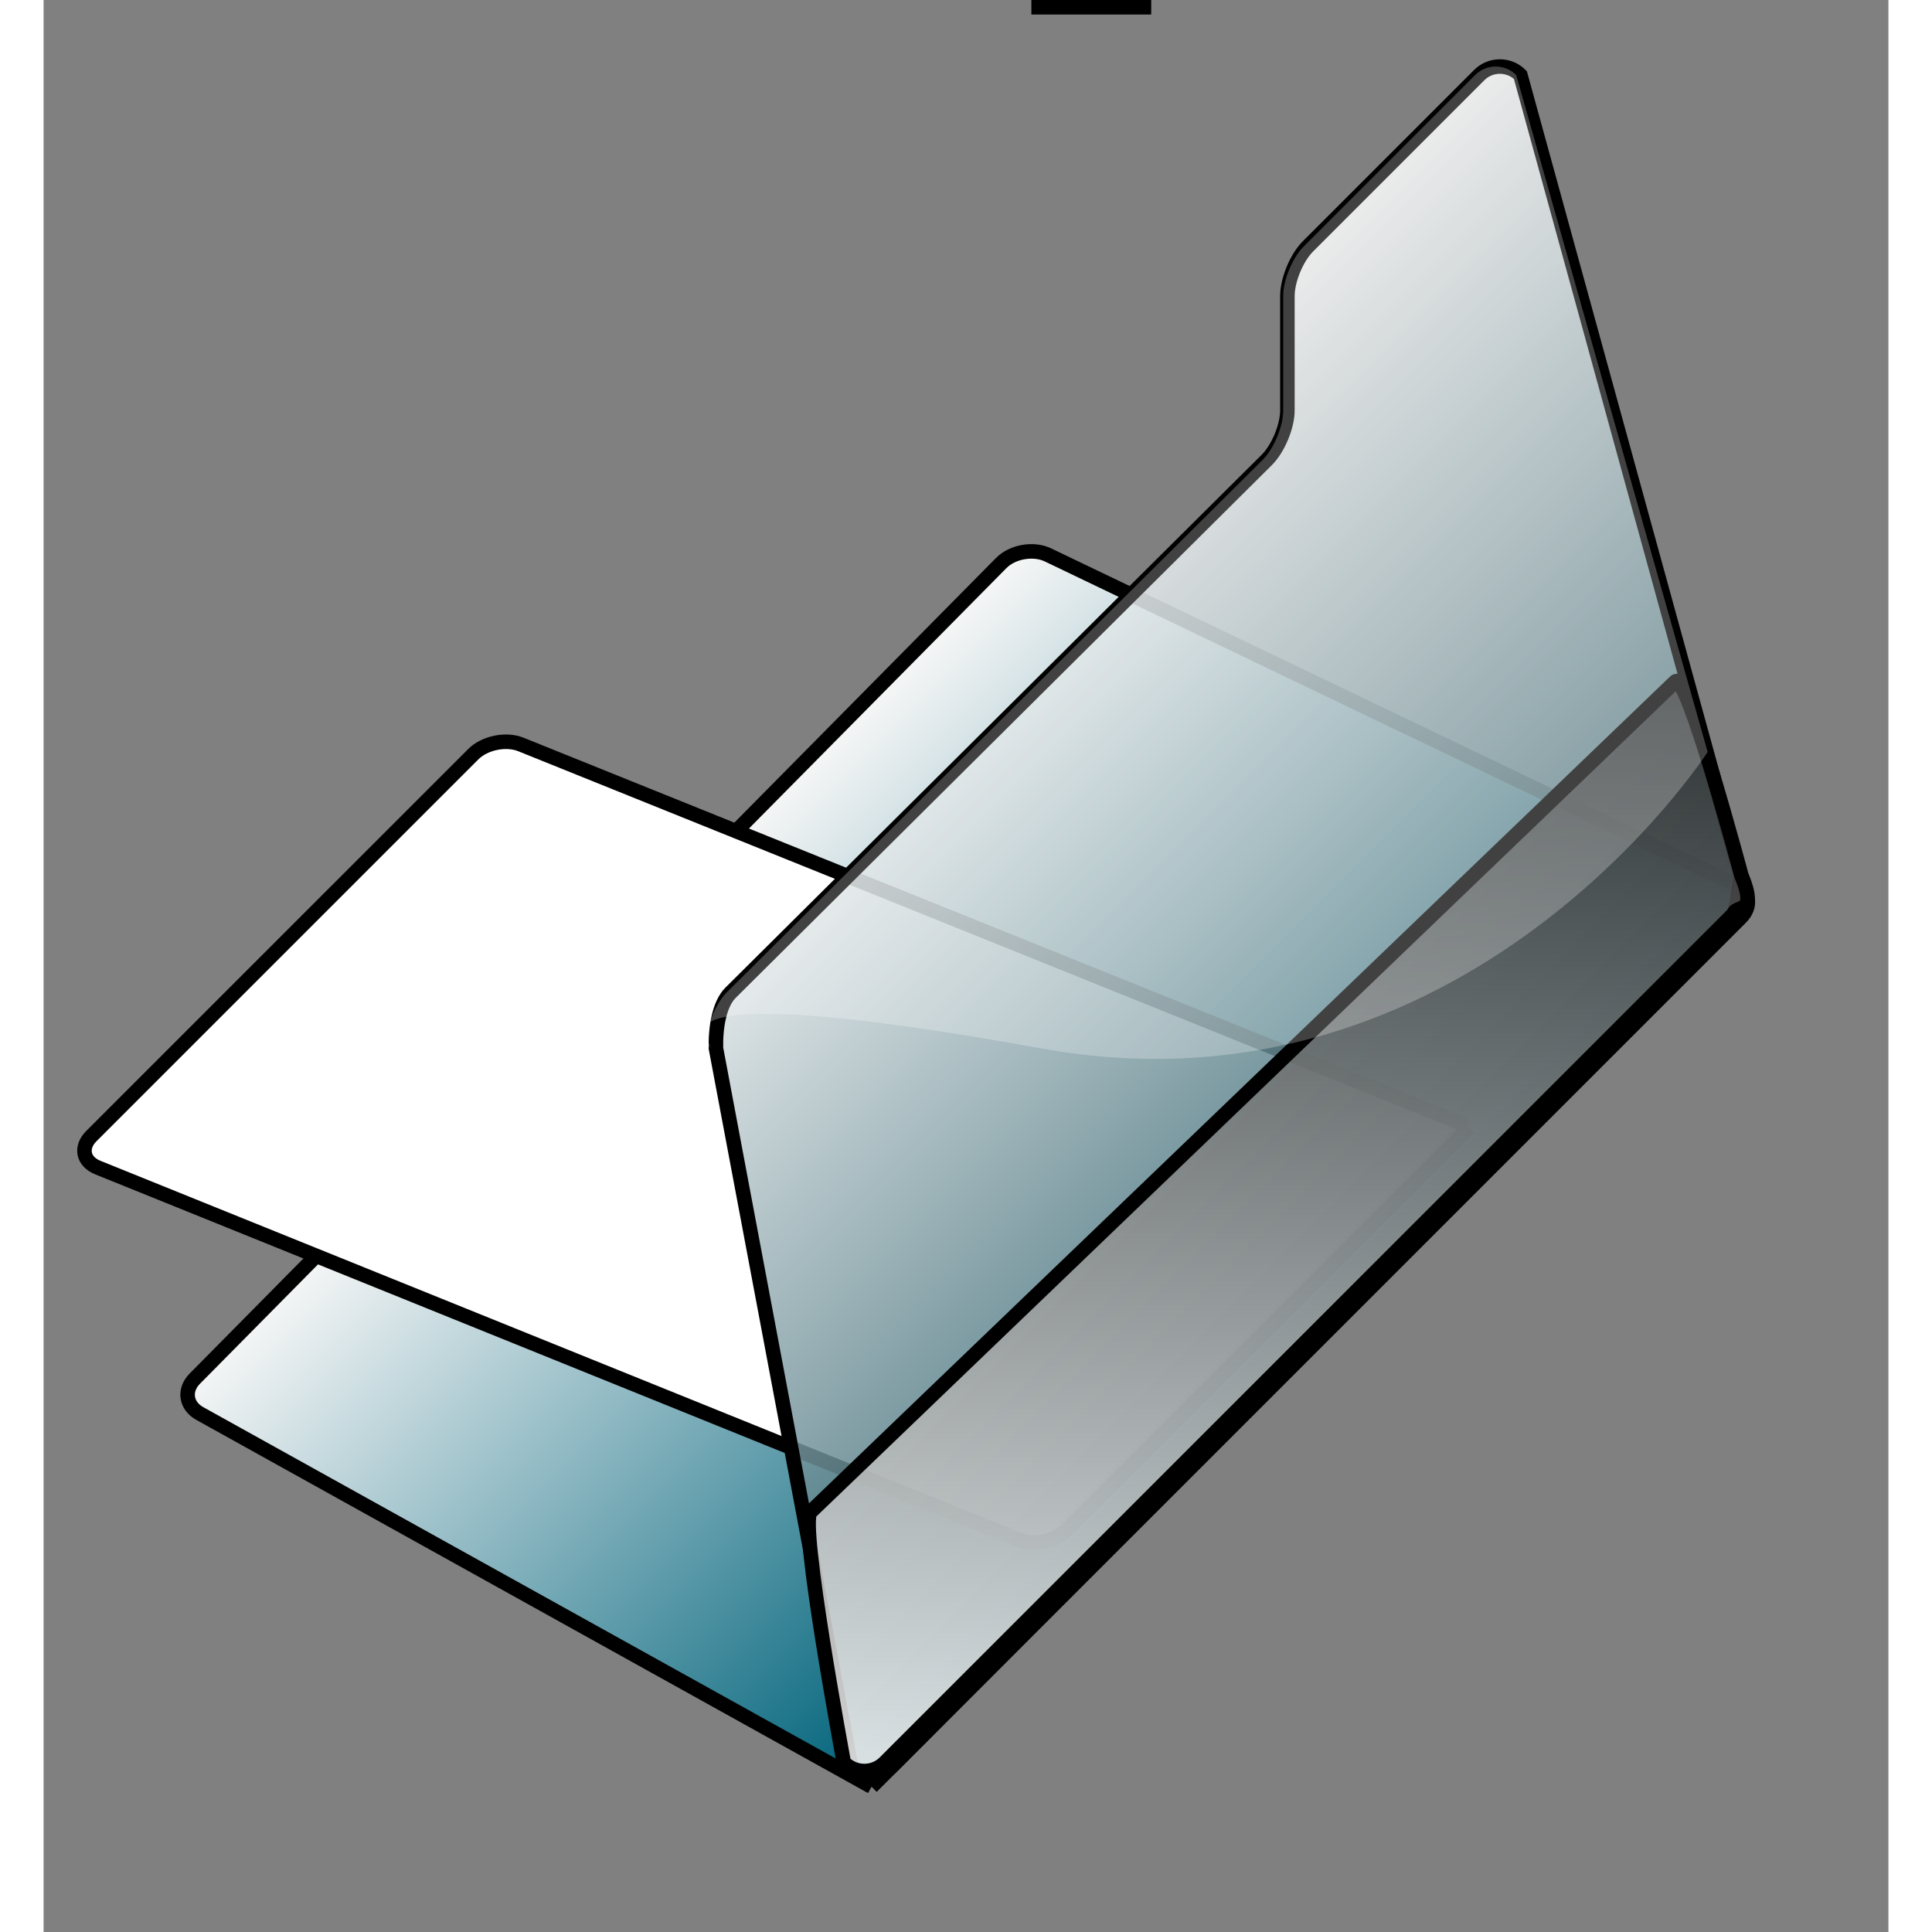 <?xml version="1.0" encoding="UTF-8" standalone="no"?>
<!DOCTYPE svg PUBLIC "-//W3C//DTD SVG 20010904//EN"
"http://www.w3.org/TR/2001/REC-SVG-20010904/DTD/svg10.dtd">
<!-- Created with Sodipodi ("http://www.sodipodi.com/") -->
<svg
   i:viewOrigin="243 458"
   i:rulerOrigin="-242 -332"
   i:pageBounds="242 460 370 332"
   width="48pt"
   height="48pt"
   viewBox="0 0 127 133"
   overflow="visible"
   enable-background="new 0 0 127 133"
   xml:space="preserve"
   id="svg153"
   sodipodi:version="0.32pre"
   sodipodi:docname="/home/cschalle/gnome-themes-extras/Amaranth/icons/scalable/stock/folder_open.svg"
   sodipodi:docbase="/home/cschalle/gnome-themes-extras/Amaranth/icons/scalable/stock/"
   xmlns="http://www.w3.org/2000/svg"
   xmlns:sodipodi="http://sodipodi.sourceforge.net/DTD/sodipodi-0.dtd"
   xmlns:ns="http://ns.adobe.com/Variables/1.0/"
   xmlns:i="http://ns.adobe.com/AdobeIllustrator/10.0/"
   xmlns:xml="http://www.w3.org/XML/1998/namespace"
   xmlns:a="http://ns.adobe.com/AdobeSVGViewerExtensions/3.0/"
   xmlns:xlink="http://www.w3.org/1999/xlink">
  <rect x="0" y="0" width="127" height="133" fill="#808080" stroke="none"/>
  <defs
     id="defs192" />
  <sodipodi:namedview
     id="base" />
  <g
     id="g190">
    <g
       i:knockout="Off"
       id="g158"
       style="font-size:12;stroke:#000000;">
      <linearGradient
         id="XMLID_1_"
         gradientUnits="userSpaceOnUse"
         x1="44.593"
         y1="60.09"
         x2="82.252"
         y2="97.749">
        <stop
           offset="0"
           style="stop-color:#F7F7F7"
           id="stop160" />
        <stop
           offset="0.994"
           style="stop-color:#00637B"
           id="stop161" />
        <a:midPointStop
           offset="0"
           style="stop-color:#F7F7F7"
           id="midPointStop162" />
        <a:midPointStop
           offset="0.5"
           style="stop-color:#F7F7F7"
           id="midPointStop163" />
        <a:midPointStop
           offset="0.994"
           style="stop-color:#00637B"
           id="midPointStop164" />
      </linearGradient>
      <path
         i:knockout="Off"
         fill="url(#XMLID_1_)"
         stroke="none"
         d="M57,123L10.749,97.305c-0.962-0.534-1.116-1.611-0.342-2.394      l55.521-56.155c0.773-0.782,2.218-1.033,3.21-0.558l47.31,22.687c0.992,0.476,1.167,1.501,0.39,2.279L57,123"
         id="path165" />
      <path
         i:knockout="Off"
         fill="none"
         d="M57,123L10.749,97.305c-0.962-0.534-1.116-1.611-0.342-2.394l55.521-56.155      c0.773-0.782,2.218-1.033,3.21-0.558l47.31,22.687c0.992,0.476,1.167,1.501,0.39,2.279L57,123"
         id="path166" />
    </g>
    <g
       id="Layer_3"
       i:layer="yes"
       i:dimmedPercent="50"
       i:rgbTrio="#4F00FFFF4F00"
       stroke="#000000">
      <path
         i:knockout="Off"
         fill="#FFFFFF"
         d="M98,77.5L32.855,51.248c-1.02-0.411-2.491-0.111-3.269,0.667L3.289,78.211    c-0.778,0.777-0.58,1.751,0.44,2.163l63.416,25.627c1.021,0.412,2.491,0.112,3.269-0.665l27.711-27.711"
         id="path168" />
    </g>
    <g
       id="Layer_1"
       i:layer="yes"
       i:dimmedPercent="50"
       i:rgbTrio="#4F008000FFFF"
       stroke="#000000"
       transform="translate(0,-1.90735e-06)">
      <g
         i:knockout="Off"
         id="g170">
        <linearGradient
           id="XMLID_2_"
           gradientUnits="userSpaceOnUse"
           x1="59.627"
           y1="44.374"
           x2="97.626"
           y2="82.375">
          <stop
             offset="0"
             style="stop-color:#F7F7F7"
             id="stop172" />
          <stop
             offset="1"
             style="stop-color:#275A66"
             id="stop173" />
          <a:midPointStop
             offset="0"
             style="stop-color:#F7F7F7"
             id="midPointStop174" />
          <a:midPointStop
             offset="0.5"
             style="stop-color:#F7F7F7"
             id="midPointStop175" />
          <a:midPointStop
             offset="1"
             style="stop-color:#275A66"
             id="midPointStop176" />
        </linearGradient>
        <path
           i:knockout="Off"
           opacity="0.85"
           fill="url(#XMLID_2_)"
           stroke="none"
           d="M55.588,121.584     c0.777,0.778,2.048,0.779,2.826,0.002L115.75,64c0.777-0.777,0.75-1.75,1.086-3.664L101.664,5.164     c-0.777-0.778-2.051-0.778-2.828,0L87.039,16.961c-0.777,0.778-1.414,2.314-1.414,3.414v7.875c0,1.1-0.639,2.634-1.418,3.41     L47.293,68.34c-0.78,0.775-1.043,2.41-1.006,3.826L55.588,121.584z"
           id="path177" />
        <path
           i:knockout="Off"
           fill="none"
           d="M55.588,121.584c0.777,0.778,2.048,0.779,2.826,0.002L115.75,64     c0.777-0.777,0.75-1.75,1.086-3.664L101.664,5.164c-0.777-0.778-2.051-0.778-2.828,0L87.039,16.961     c-0.777,0.778-1.414,2.314-1.414,3.414v7.875c0,1.1-0.639,2.634-1.418,3.41L47.293,68.34c-0.78,0.775-1.043,2.41-1.006,3.826     L55.588,121.584z"
           id="path178" />
      </g>
      <g
         i:knockout="Off"
         id="g179">
        <linearGradient
           id="XMLID_3_"
           gradientUnits="userSpaceOnUse"
           x1="84.948"
           y1="121.336"
           x2="84.948"
           y2="46.915">
          <stop
             offset="0"
             style="stop-color:#F7F7F7"
             id="stop181" />
          <stop
             offset="1"
             style="stop-color:#252525"
             id="stop182" />
          <a:midPointStop
             offset="0"
             style="stop-color:#F7F7F7"
             id="midPointStop183" />
          <a:midPointStop
             offset="0.5"
             style="stop-color:#F7F7F7"
             id="midPointStop184" />
          <a:midPointStop
             offset="1"
             style="stop-color:#252525"
             id="midPointStop185" />
        </linearGradient>
        <path
           i:knockout="Off"
           opacity="0.85"
           fill="url(#XMLID_3_)"
           stroke="none"
           d="M55.088,121.334     c0.777,0.778,2.048,0.779,2.826,0.002l58.422-58.422c0.164-0.664,1.703,0.125,0.539-2.664c0,0-3.762-14.114-4.539-13.336     L52.793,104.09C52.013,104.865,55.088,121.334,55.088,121.334z"
           id="path186" />
        <path
           i:knockout="Off"
           fill="none"
           d="M55.088,121.334c0.777,0.778,2.048,0.779,2.826,0.002l58.422-58.422     c0.164-0.664,1.703,0.125,0.539-2.664c0,0-3.762-14.114-4.539-13.336L52.793,104.09     C52.013,104.865,55.088,121.334,55.088,121.334z"
           id="path187" />
      </g>
      <g
         i:knockout="Off"
         opacity="0.3"
         id="g188">
        <path
           i:knockout="Off"
           opacity="0.85"
           fill="#FFFFFF"
           stroke="none"
           d="M68.644,72.166C98,77.5,114.556,51.765,114.556,51.765     L101.377,5.164c-0.777-0.778-2.051-0.778-2.828,0L86.752,16.961c-0.777,0.778-1.414,2.314-1.414,3.414v7.875     c0,1.1-0.639,2.634-1.418,3.41L47.006,68.34c-0.78,0.775-1.783,3.048-1.006,3.826C46,72.166,39.287,66.832,68.644,72.166z"
           id="path189" />
      </g>
      <path
         i:knockout="Off"
         fill="#FFFFFF"
         d="M68,0.5h8.25"
         id="path190" />
    </g>
  </g>
</svg>

